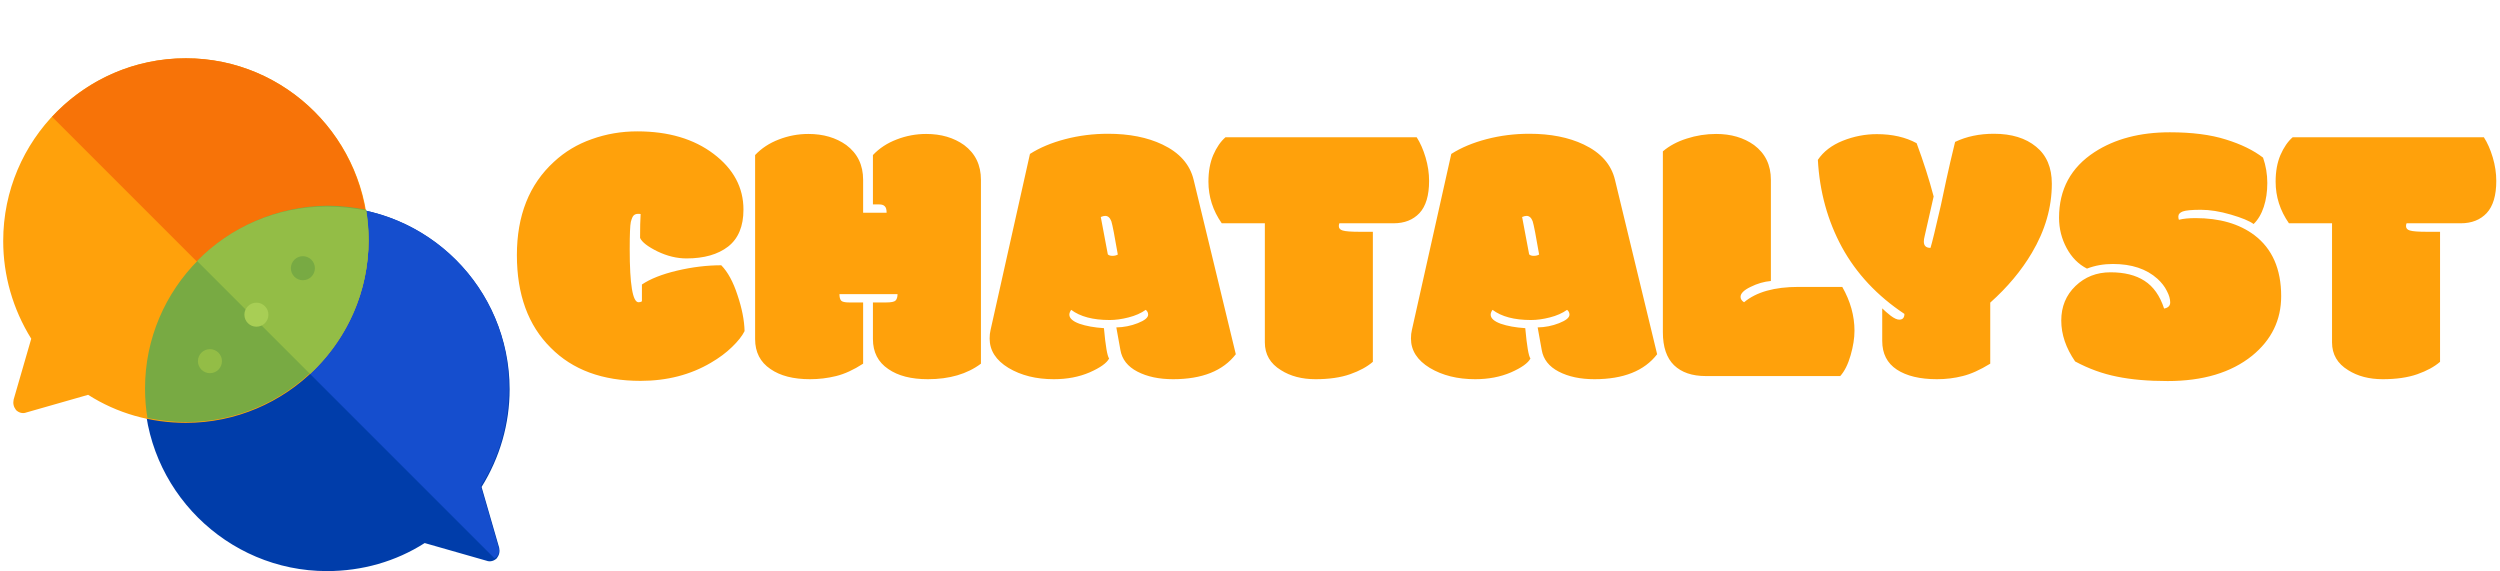 <svg width="858" height="196" viewBox="0 0 858 196" fill="none" xmlns="http://www.w3.org/2000/svg">
<path d="M112.2 70.875C146.575 70.875 174.9 98.925 174.9 133.575C174.9 145.4 171.6 156.95 165.275 167.125L171.325 188.025C171.6 189.4 171.325 190.5 170.5 191.6C169.675 192.425 168.3 192.975 166.925 192.425L145.75 186.375C135.85 192.7 124.3 196 112.2 196C77.825 196 49.5 167.95 49.5 133.3C49.775 98.925 77.825 70.875 112.2 70.875Z" fill="#003DAA"/>
<path d="M112.2 70.875C94.875 70.875 78.925 78.025 67.65 89.575L169.675 191.6C169.95 191.6 169.95 191.325 170.225 191.325C171.05 190.5 171.6 189.125 171.05 187.75L165 166.85C171.325 156.95 174.625 145.4 174.625 133.3C174.9 98.925 146.85 70.875 112.2 70.875Z" fill="#154ECE"/>
<path d="M63.8 20C29.15 20 1.1 48.05 1.1 82.7C1.1 94.525 4.4 106.075 10.725 116.25L4.675 137.15C4.4 138.525 4.675 139.625 5.5 140.725C6.325 141.55 7.7 142.1 9.075 141.55L30.25 135.5C40.15 141.825 51.7 145.125 63.8 145.125C98.175 145.125 126.5 117.075 126.5 82.425C126.225 48.05 98.175 20 63.8 20Z" fill="#FFA10B"/>
<path d="M63.8 20C45.65 20 29.425 27.7 17.875 40.075L106.15 128.35C118.525 116.8 126.225 100.575 126.225 82.425C126.225 48.05 98.175 20 63.8 20Z" fill="#F77308"/>
<path d="M49.775 133.3C49.775 136.875 50.05 140.175 50.6 143.475C55 144.3 59.4 144.85 63.8 144.85C98.175 144.85 126.5 116.8 126.5 82.15C126.5 78.575 126.225 75.275 125.675 71.975C121.275 71.15 116.875 70.6 112.475 70.6C77.825 70.875 49.775 98.925 49.775 133.3Z" fill="#78AA43"/>
<path d="M112.2 70.875C94.875 70.875 78.925 78.025 67.65 89.575L106.425 128.35C118.8 116.8 126.5 100.575 126.5 82.425C126.5 78.85 126.225 75.55 125.675 72.25C121.275 71.425 116.875 70.875 112.2 70.875Z" fill="#93BD46"/>
<path d="M103.95 96.175C106.228 96.175 108.075 94.328 108.075 92.05C108.075 89.772 106.228 87.925 103.95 87.925C101.672 87.925 99.825 89.772 99.825 92.05C99.825 94.328 101.672 96.175 103.95 96.175Z" fill="#78AA43"/>
<path d="M88 112.125C90.278 112.125 92.125 110.278 92.125 108C92.125 105.722 90.278 103.875 88 103.875C85.722 103.875 83.875 105.722 83.875 108C83.875 110.278 85.722 112.125 88 112.125Z" fill="#A8CE55"/>
<path d="M72.05 128.075C74.328 128.075 76.175 126.228 76.175 123.95C76.175 121.672 74.328 119.825 72.05 119.825C69.772 119.825 67.925 121.672 67.925 123.95C67.925 126.228 69.772 128.075 72.05 128.075Z" fill="#93BD46"/>
<path d="M219.164 103.736C219.587 103.736 219.968 103.631 220.307 103.419V97.643C223.184 95.696 227.204 94.109 232.367 92.882C237.572 91.655 242.629 91.041 247.538 91.041C249.781 93.326 251.643 96.754 253.124 101.324C254.647 105.852 255.451 109.957 255.536 113.639C254.69 115.331 253.251 117.151 251.22 119.098C249.231 121.044 246.819 122.843 243.983 124.493C236.959 128.64 228.897 130.714 219.799 130.714C206.765 130.714 196.503 126.926 189.013 119.352C181.269 111.692 177.396 101.091 177.396 87.55C177.396 73.966 181.628 63.302 190.092 55.558C193.816 52.088 198.153 49.485 203.104 47.75C208.056 45.973 213.261 45.084 218.72 45.084C229.384 45.084 238.122 47.665 244.936 52.828C251.749 57.991 255.155 64.36 255.155 71.935C255.155 77.647 253.399 81.879 249.887 84.63C246.374 87.338 241.614 88.692 235.604 88.692C232.304 88.692 228.982 87.888 225.639 86.28C222.296 84.63 220.307 83.085 219.672 81.647C219.672 78.176 219.735 75.447 219.862 73.458C219.778 73.416 219.63 73.394 219.418 73.394H218.974C218.339 73.394 217.831 73.585 217.45 73.966C217.112 74.304 216.794 75.045 216.498 76.188C216.244 77.33 216.117 80.44 216.117 85.519C216.117 97.664 217.133 103.736 219.164 103.736ZM336.659 61.715V124.811C331.92 128.365 325.847 130.143 318.441 130.143C312.729 130.143 308.201 128.979 304.857 126.651C301.345 124.282 299.589 120.854 299.589 116.368V103.8H304.096C305.831 103.8 306.91 103.588 307.333 103.165C307.799 102.7 308.031 101.959 308.031 100.943H288.1C288.1 101.959 288.29 102.7 288.671 103.165C289.052 103.588 289.962 103.8 291.4 103.8H296.225V124.811C292.966 126.926 289.877 128.344 286.957 129.063C284.037 129.783 281.054 130.143 278.007 130.143C272.294 130.143 267.766 128.979 264.423 126.651C260.91 124.282 259.154 120.854 259.154 116.368V53.209C261.355 50.882 264.063 49.104 267.279 47.877C270.538 46.607 273.923 45.973 277.436 45.973C282.556 45.973 286.894 47.242 290.448 49.781C294.299 52.659 296.225 56.637 296.225 61.715V73.014H304.286C304.286 71.913 304.075 71.173 303.651 70.792C303.271 70.369 302.636 70.157 301.747 70.157H299.589V53.209C301.789 50.882 304.498 49.104 307.714 47.877C310.972 46.607 314.358 45.973 317.87 45.973C322.991 45.973 327.328 47.242 330.883 49.781C334.734 52.659 336.659 56.637 336.659 61.715ZM380.204 87.296C380.543 87.634 381.072 87.804 381.791 87.804C382.51 87.804 383.124 87.656 383.632 87.359C382.532 80.927 381.791 77.118 381.41 75.934C380.945 74.706 380.246 74.093 379.315 74.093C378.892 74.093 378.384 74.22 377.792 74.474L380.204 87.296ZM367.636 106.339C367.213 106.931 367.001 107.481 367.001 107.989C367.001 109.216 368.144 110.253 370.429 111.1C372.756 111.904 375.57 112.411 378.871 112.623C379.421 118.717 380.014 122.187 380.648 123.033C379.844 124.599 377.623 126.186 373.983 127.794C370.344 129.36 366.239 130.143 361.669 130.143C355.618 130.143 350.434 128.852 346.117 126.271C341.801 123.647 339.643 120.283 339.643 116.178C339.643 115.077 339.748 114.104 339.96 113.258L353.48 52.828C356.866 50.67 360.907 48.977 365.604 47.75C370.302 46.523 375.189 45.909 380.268 45.909C387.546 45.909 393.767 47.136 398.93 49.591C404.812 52.384 408.388 56.425 409.657 61.715L424.13 121.573C419.729 127.286 412.556 130.143 402.611 130.143C397.787 130.143 393.703 129.275 390.36 127.54C387.017 125.805 385.071 123.329 384.521 120.113L383.124 112.369C385.663 112.327 388.118 111.84 390.487 110.909C392.857 109.978 394.042 109.005 394.042 107.989C394.042 107.312 393.767 106.762 393.217 106.339C391.609 107.481 389.641 108.349 387.313 108.941C384.986 109.534 382.828 109.83 380.839 109.83C375.126 109.83 370.725 108.666 367.636 106.339ZM471.166 79.552V124.176C469.219 125.868 466.617 127.286 463.358 128.429C460.1 129.571 456.143 130.143 451.488 130.143C446.833 130.143 442.877 129.106 439.618 127.032C435.937 124.789 434.096 121.616 434.096 117.511V76.632H419.306C416.259 72.273 414.735 67.512 414.735 62.35C414.735 58.837 415.285 55.79 416.386 53.209C417.528 50.585 418.925 48.554 420.575 47.115H486.21C487.437 49.02 488.453 51.326 489.257 54.034C490.061 56.742 490.463 59.43 490.463 62.096C490.463 67.089 489.363 70.771 487.162 73.141C484.962 75.468 481.999 76.632 478.275 76.632H459.677C459.55 76.928 459.486 77.245 459.486 77.584C459.486 78.346 459.931 78.853 460.819 79.107C461.75 79.404 463.739 79.552 466.786 79.552H471.166ZM524.804 87.296C525.142 87.634 525.671 87.804 526.391 87.804C527.11 87.804 527.724 87.656 528.231 87.359C527.131 80.927 526.391 77.118 526.01 75.934C525.544 74.706 524.846 74.093 523.915 74.093C523.492 74.093 522.984 74.22 522.392 74.474L524.804 87.296ZM512.235 106.339C511.812 106.931 511.601 107.481 511.601 107.989C511.601 109.216 512.743 110.253 515.028 111.1C517.356 111.904 520.17 112.411 523.471 112.623C524.021 118.717 524.613 122.187 525.248 123.033C524.444 124.599 522.222 126.186 518.583 127.794C514.944 129.36 510.839 130.143 506.269 130.143C500.217 130.143 495.033 128.852 490.717 126.271C486.4 123.647 484.242 120.283 484.242 116.178C484.242 115.077 484.348 114.104 484.56 113.258L498.08 52.828C501.465 50.67 505.507 48.977 510.204 47.75C514.901 46.523 519.789 45.909 524.867 45.909C532.146 45.909 538.367 47.136 543.529 49.591C549.411 52.384 552.987 56.425 554.257 61.715L568.729 121.573C564.328 127.286 557.156 130.143 547.211 130.143C542.387 130.143 538.303 129.275 534.96 127.54C531.617 125.805 529.67 123.329 529.12 120.113L527.724 112.369C530.263 112.327 532.717 111.84 535.087 110.909C537.457 109.978 538.642 109.005 538.642 107.989C538.642 107.312 538.367 106.762 537.816 106.339C536.208 107.481 534.241 108.349 531.913 108.941C529.586 109.534 527.427 109.83 525.438 109.83C519.726 109.83 515.325 108.666 512.235 106.339ZM585.424 129.063C580.727 129.063 577.087 127.815 574.506 125.318C571.967 122.822 570.697 119.055 570.697 114.02V51.94C572.94 50.035 575.67 48.575 578.886 47.56C582.144 46.502 585.508 45.973 588.979 45.973C594.099 45.973 598.437 47.242 601.991 49.781C605.842 52.659 607.768 56.637 607.768 61.715V96.436C605.398 96.648 603.07 97.325 600.785 98.468C598.5 99.568 597.357 100.711 597.357 101.896C597.357 102.615 597.759 103.229 598.563 103.736C602.753 100.224 608.974 98.468 617.226 98.468H632.27C635.062 103.377 636.459 108.391 636.459 113.512C636.459 116.051 636.015 118.865 635.126 121.954C634.237 125.043 633.052 127.413 631.571 129.063H585.424ZM651.82 109.703C653.005 109.703 653.598 109.047 653.598 107.735C644.245 101.515 637.094 93.876 632.143 84.82C627.234 75.764 624.483 65.777 623.891 54.859C625.795 52.024 628.63 49.845 632.396 48.321C636.205 46.798 640.119 46.036 644.14 46.036C649.429 46.036 653.979 47.073 657.787 49.147C660.157 55.536 662.104 61.63 663.627 67.428C661.553 76.568 660.517 81.139 660.517 81.139C660.347 81.773 660.263 82.366 660.263 82.916C660.263 84.355 661.024 85.074 662.548 85.074C663.056 83.466 664.241 78.6 666.103 70.475C666.568 68.401 667.182 65.523 667.943 61.842C668.747 58.118 669.763 53.738 670.99 48.702C674.883 46.84 679.327 45.909 684.32 45.909C690.372 45.909 695.196 47.39 698.793 50.352C702.39 53.273 704.188 57.504 704.188 63.048C704.188 71.173 701.903 79.086 697.333 86.788C693.736 92.882 688.975 98.574 683.051 103.863V124.811C679.538 126.969 676.386 128.386 673.593 129.063C670.8 129.783 667.859 130.143 664.77 130.143C658.93 130.143 654.338 129.042 650.995 126.842C647.652 124.641 645.98 121.362 645.98 117.003V105.831C646.742 106.593 647.715 107.439 648.9 108.37C650.085 109.259 651.059 109.703 651.82 109.703ZM742.719 105.895C744.115 105.641 744.813 104.942 744.813 103.8C744.813 102.615 744.433 101.303 743.671 99.864C742.951 98.383 741.872 96.987 740.434 95.675C736.667 92.289 731.568 90.597 725.136 90.597C721.962 90.597 719 91.126 716.249 92.184C713.329 90.703 711.002 88.354 709.267 85.138C707.532 81.921 706.664 78.451 706.664 74.728C706.664 64.995 710.727 57.483 718.852 52.193C725.834 47.665 734.446 45.401 744.687 45.401C752.304 45.401 758.715 46.227 763.92 47.877C769.125 49.485 773.378 51.559 776.679 54.098C777.652 56.891 778.139 59.789 778.139 62.794C778.139 65.799 777.737 68.528 776.933 70.982C776.129 73.437 774.965 75.405 773.441 76.886C772.003 75.828 769.4 74.749 765.634 73.648C761.868 72.548 758.44 71.998 755.351 71.998C752.261 71.998 750.188 72.189 749.13 72.569C748.114 72.95 747.606 73.543 747.606 74.347C747.606 74.728 747.67 75.087 747.797 75.426C749.278 75.045 751.182 74.855 753.51 74.855C761.762 74.855 768.49 76.801 773.695 80.694C779.831 85.349 782.899 92.332 782.899 101.642C782.899 109.851 779.577 116.664 772.934 122.081C765.74 127.879 756.07 130.777 743.925 130.777C737.239 130.777 731.441 130.27 726.532 129.254C721.623 128.281 716.841 126.546 712.187 124.049C709.013 119.436 707.426 114.76 707.426 110.021C707.426 105.239 709.055 101.282 712.313 98.15C715.572 95.019 719.571 93.453 724.311 93.453C729.092 93.453 732.986 94.426 735.99 96.373C739.037 98.32 741.28 101.493 742.719 105.895ZM837.426 79.552V124.176C835.479 125.868 832.877 127.286 829.618 128.429C826.36 129.571 822.403 130.143 817.748 130.143C813.093 130.143 809.136 129.106 805.878 127.032C802.196 124.789 800.355 121.616 800.355 117.511V76.632H785.565C782.519 72.273 780.995 67.512 780.995 62.35C780.995 58.837 781.545 55.79 782.646 53.209C783.788 50.585 785.185 48.554 786.835 47.115H852.47C853.697 49.02 854.713 51.326 855.517 54.034C856.321 56.742 856.723 59.43 856.723 62.096C856.723 67.089 855.622 70.771 853.422 73.141C851.221 75.468 848.259 76.632 844.535 76.632H825.937C825.81 76.928 825.746 77.245 825.746 77.584C825.746 78.346 826.19 78.853 827.079 79.107C828.01 79.404 829.999 79.552 833.046 79.552H837.426Z" fill="#FFA10B"/>
</svg>
